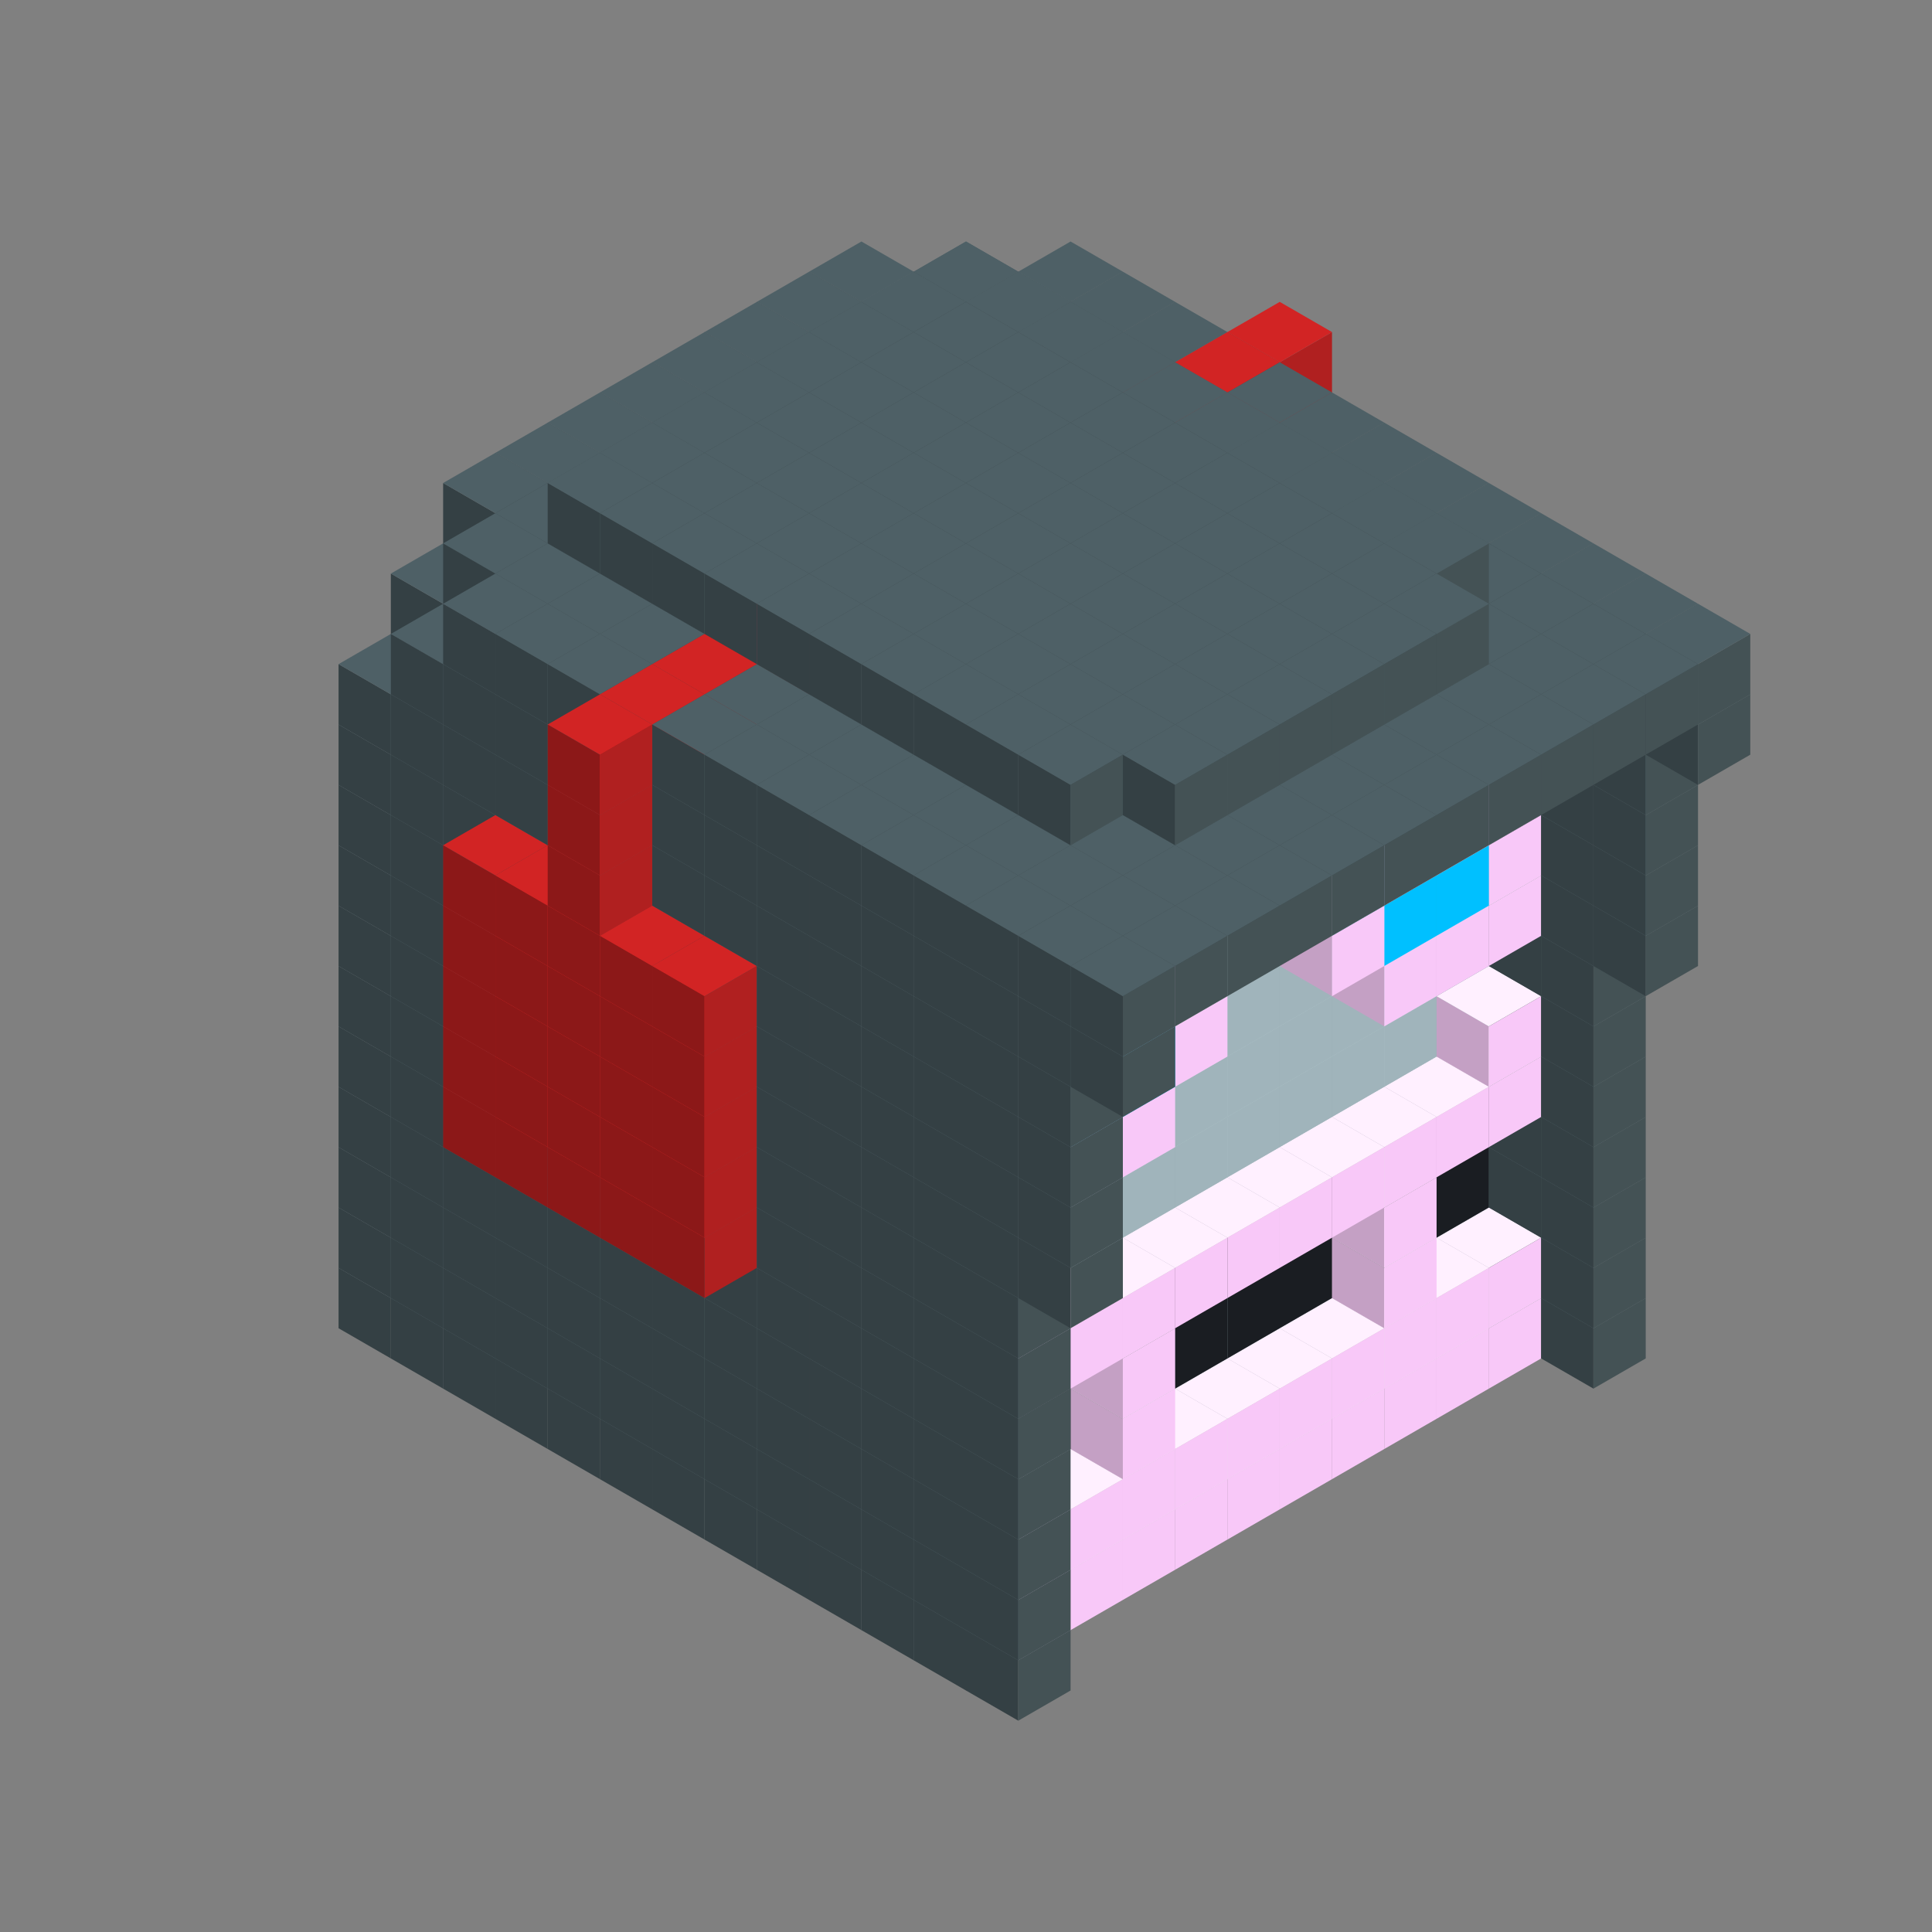 
<svg width='600' height='600' viewBox='4436371 5550000 3200000 3200000' xmlns='http://www.w3.org/2000/svg' xmlns:xlink='http://www.w3.org/1999/xlink'>
<rect x="4436371" y="5550000" width="3200000" height="3200000" fill="#808080" stroke="none"/>
<use xlink:href='#v-0x000000a8-5' transform='translate(1936371,3050000)'/>
<use xlink:href='#v-0x000000a8-5' transform='translate(983738,3600000)'/>
<use xlink:href='#v-0x000000a8-5' transform='translate(2022974,3100000)'/>
<use xlink:href='#v-0x000000a8-5' transform='translate(1070341,3650000)'/>
<use xlink:href='#v-0x000000a8-5' transform='translate(2109577,3150000)'/>
<use xlink:href='#v-0x000000a8-5' transform='translate(1156944,3700000)'/>
<use xlink:href='#v-0x000000a8-5' transform='translate(2196180,3200000)'/>
<use xlink:href='#v-0x000000a8-5' transform='translate(1243547,3750000)'/>
<use xlink:href='#v-0x000000a8-5' transform='translate(2282783,3250000)'/>
<use xlink:href='#v-0x000000a8-5' transform='translate(1330150,3800000)'/>
<use xlink:href='#v-0x000000a8-5' transform='translate(2369386,3300000)'/>
<use xlink:href='#v-0x000000a8-5' transform='translate(1416753,3850000)'/>
<use xlink:href='#v-0x000000a8-5' transform='translate(2455989,3350000)'/>
<use xlink:href='#v-0x000000a8-5' transform='translate(1503356,3900000)'/>
<use xlink:href='#v-0x000000a8-5' transform='translate(2542592,3400000)'/>
<use xlink:href='#v-0x000000a8-5' transform='translate(1589959,3950000)'/>
<use xlink:href='#v-0x000000a8-5' transform='translate(2629195,3450000)'/>
<use xlink:href='#v-0x000000a8-5' transform='translate(1676562,4000000)'/>
<use xlink:href='#v-0x000000a8-5' transform='translate(2715798,3500000)'/>
<use xlink:href='#v-0x000000a8-5' transform='translate(1763165,4050000)'/>
<use xlink:href='#v-0x000000a8-5' transform='translate(2802401,3550000)'/>
<use xlink:href='#v-0x000000a8-5' transform='translate(1849768,4100000)'/>
<use xlink:href='#v-0x000000a8-5' transform='translate(2889004,3600000)'/>
<use xlink:href='#v-0x000000a8-1' transform='translate(2802401,3650000)'/>
<use xlink:href='#v-0x000000a8-1' transform='translate(2715798,3700000)'/>
<use xlink:href='#v-0x000000a8-1' transform='translate(2629195,3750000)'/>
<use xlink:href='#v-0x000000a8-1' transform='translate(2542592,3800000)'/>
<use xlink:href='#v-0x000000a8-1' transform='translate(2455989,3850000)'/>
<use xlink:href='#v-0x000000a8-1' transform='translate(2369386,3900000)'/>
<use xlink:href='#v-0x000000a8-1' transform='translate(2282783,3950000)'/>
<use xlink:href='#v-0x000000a8-1' transform='translate(2196180,4000000)'/>
<use xlink:href='#v-0x000000a8-1' transform='translate(2109577,4050000)'/>
<use xlink:href='#v-0x000000a8-1' transform='translate(2022974,4100000)'/>
<use xlink:href='#v-0x000000a8-5' transform='translate(1936371,4150000)'/>
<use xlink:href='#v-0x000000a8-5' transform='translate(2975607,3650000)'/>
<use xlink:href='#v-0x000000a8-5' transform='translate(2022974,4200000)'/>
<use xlink:href='#v-0x000000a8-5' transform='translate(1936371,2950000)'/>
<use xlink:href='#v-0x000000a8-5' transform='translate(983738,3500000)'/>
<use xlink:href='#v-0x000000a8-5' transform='translate(2022974,3000000)'/>
<use xlink:href='#v-0x000000a8-5' transform='translate(1070341,3550000)'/>
<use xlink:href='#v-0x000000a8-5' transform='translate(2109577,3050000)'/>
<use xlink:href='#v-0x000000a8-5' transform='translate(1156944,3600000)'/>
<use xlink:href='#v-0x000000a8-5' transform='translate(2196180,3100000)'/>
<use xlink:href='#v-0x000000a8-5' transform='translate(1243547,3650000)'/>
<use xlink:href='#v-0x000000a8-5' transform='translate(2282783,3150000)'/>
<use xlink:href='#v-0x000000a8-5' transform='translate(1330150,3700000)'/>
<use xlink:href='#v-0x000000a8-5' transform='translate(2369386,3200000)'/>
<use xlink:href='#v-0x000000a8-5' transform='translate(1416753,3750000)'/>
<use xlink:href='#v-0x000000a8-5' transform='translate(2455989,3250000)'/>
<use xlink:href='#v-0x000000a8-5' transform='translate(1503356,3800000)'/>
<use xlink:href='#v-0x000000a8-5' transform='translate(2542592,3300000)'/>
<use xlink:href='#v-0x000000a8-5' transform='translate(1589959,3850000)'/>
<use xlink:href='#v-0x000000a8-5' transform='translate(2629195,3350000)'/>
<use xlink:href='#v-0x000000a8-5' transform='translate(1676562,3900000)'/>
<use xlink:href='#v-0x000000a8-5' transform='translate(2715798,3400000)'/>
<use xlink:href='#v-0x000000a8-5' transform='translate(1763165,3950000)'/>
<use xlink:href='#v-0x000000a8-5' transform='translate(2802401,3450000)'/>
<use xlink:href='#v-0x000000a8-2' transform='translate(2715798,3500000)'/>
<use xlink:href='#v-0x000000a8-2' transform='translate(2629195,3550000)'/>
<use xlink:href='#v-0x000000a8-2' transform='translate(2542592,3600000)'/>
<use xlink:href='#v-0x000000a8-2' transform='translate(2455989,3650000)'/>
<use xlink:href='#v-0x000000a8-2' transform='translate(2369386,3700000)'/>
<use xlink:href='#v-0x000000a8-2' transform='translate(2282783,3750000)'/>
<use xlink:href='#v-0x000000a8-2' transform='translate(2196180,3800000)'/>
<use xlink:href='#v-0x000000a8-2' transform='translate(2109577,3850000)'/>
<use xlink:href='#v-0x000000a8-2' transform='translate(2022974,3900000)'/>
<use xlink:href='#v-0x000000a8-2' transform='translate(1936371,3950000)'/>
<use xlink:href='#v-0x000000a8-5' transform='translate(1849768,4000000)'/>
<use xlink:href='#v-0x000000a8-5' transform='translate(2889004,3500000)'/>
<use xlink:href='#v-0x000000a8-1' transform='translate(2802401,3550000)'/>
<use xlink:href='#v-0x000000a8-1' transform='translate(2715798,3600000)'/>
<use xlink:href='#v-0x000000a8-1' transform='translate(2629195,3650000)'/>
<use xlink:href='#v-0x000000a8-1' transform='translate(2542592,3700000)'/>
<use xlink:href='#v-0x000000a8-1' transform='translate(2455989,3750000)'/>
<use xlink:href='#v-0x000000a8-1' transform='translate(2369386,3800000)'/>
<use xlink:href='#v-0x000000a8-1' transform='translate(2282783,3850000)'/>
<use xlink:href='#v-0x000000a8-1' transform='translate(2196180,3900000)'/>
<use xlink:href='#v-0x000000a8-1' transform='translate(2109577,3950000)'/>
<use xlink:href='#v-0x000000a8-1' transform='translate(2022974,4000000)'/>
<use xlink:href='#v-0x000000a8-5' transform='translate(1936371,4050000)'/>
<use xlink:href='#v-0x000000a8-5' transform='translate(2975607,3550000)'/>
<use xlink:href='#v-0x000000a8-5' transform='translate(2022974,4100000)'/>
<use xlink:href='#v-0x000000a8-5' transform='translate(1936371,2850000)'/>
<use xlink:href='#v-0x000000a8-5' transform='translate(983738,3400000)'/>
<use xlink:href='#v-0x000000a8-5' transform='translate(2022974,2900000)'/>
<use xlink:href='#v-0x000000a8-5' transform='translate(1070341,3450000)'/>
<use xlink:href='#v-0x000000a8-5' transform='translate(2109577,2950000)'/>
<use xlink:href='#v-0x000000a8-5' transform='translate(1156944,3500000)'/>
<use xlink:href='#v-0x000000a8-5' transform='translate(2196180,3000000)'/>
<use xlink:href='#v-0x000000a8-5' transform='translate(1243547,3550000)'/>
<use xlink:href='#v-0x000000a8-5' transform='translate(2282783,3050000)'/>
<use xlink:href='#v-0x000000a8-5' transform='translate(1330150,3600000)'/>
<use xlink:href='#v-0x000000a8-5' transform='translate(2369386,3100000)'/>
<use xlink:href='#v-0x000000a8-5' transform='translate(1416753,3650000)'/>
<use xlink:href='#v-0x000000a8-5' transform='translate(2455989,3150000)'/>
<use xlink:href='#v-0x000000a8-5' transform='translate(1503356,3700000)'/>
<use xlink:href='#v-0x000000a8-5' transform='translate(2542592,3200000)'/>
<use xlink:href='#v-0x000000a8-5' transform='translate(1589959,3750000)'/>
<use xlink:href='#v-0x000000a8-5' transform='translate(2629195,3250000)'/>
<use xlink:href='#v-0x000000a8-5' transform='translate(1676562,3800000)'/>
<use xlink:href='#v-0x000000a8-5' transform='translate(2715798,3300000)'/>
<use xlink:href='#v-0x000000a8-5' transform='translate(1763165,3850000)'/>
<use xlink:href='#v-0x000000a8-5' transform='translate(2802401,3350000)'/>
<use xlink:href='#v-0x000000a8-4' transform='translate(2715798,3400000)'/>
<use xlink:href='#v-0x000000a8-4' transform='translate(2629195,3450000)'/>
<use xlink:href='#v-0x000000a8-4' transform='translate(2542592,3500000)'/>
<use xlink:href='#v-0x000000a8-4' transform='translate(2455989,3550000)'/>
<use xlink:href='#v-0x000000a8-4' transform='translate(2369386,3600000)'/>
<use xlink:href='#v-0x000000a8-4' transform='translate(2282783,3650000)'/>
<use xlink:href='#v-0x000000a8-4' transform='translate(2196180,3700000)'/>
<use xlink:href='#v-0x000000a8-4' transform='translate(2109577,3750000)'/>
<use xlink:href='#v-0x000000a8-4' transform='translate(2022974,3800000)'/>
<use xlink:href='#v-0x000000a8-4' transform='translate(1936371,3850000)'/>
<use xlink:href='#v-0x000000a8-5' transform='translate(1849768,3900000)'/>
<use xlink:href='#v-0x000000a8-5' transform='translate(2889004,3400000)'/>
<use xlink:href='#v-0x000000a8-1' transform='translate(2629195,3550000)'/>
<use xlink:href='#v-0x000000a8-1' transform='translate(2196180,3800000)'/>
<use xlink:href='#v-0x000000a8-5' transform='translate(1936371,3950000)'/>
<use xlink:href='#v-0x000000a8-5' transform='translate(2975607,3450000)'/>
<use xlink:href='#v-0x000000a8-5' transform='translate(2022974,4000000)'/>
<use xlink:href='#v-0x000000a8-5' transform='translate(1936371,2750000)'/>
<use xlink:href='#v-0x000000a8-5' transform='translate(983738,3300000)'/>
<use xlink:href='#v-0x000000a8-5' transform='translate(2022974,2800000)'/>
<use xlink:href='#v-0x000000a8-5' transform='translate(1070341,3350000)'/>
<use xlink:href='#v-0x000000a8-5' transform='translate(2109577,2850000)'/>
<use xlink:href='#v-0x000000a8-5' transform='translate(1156944,3400000)'/>
<use xlink:href='#v-0x000000a8-5' transform='translate(2196180,2900000)'/>
<use xlink:href='#v-0x000000a8-5' transform='translate(1243547,3450000)'/>
<use xlink:href='#v-0x000000a8-5' transform='translate(2282783,2950000)'/>
<use xlink:href='#v-0x000000a8-5' transform='translate(1330150,3500000)'/>
<use xlink:href='#v-0x000000a8-5' transform='translate(2369386,3000000)'/>
<use xlink:href='#v-0x000000a8-5' transform='translate(1416753,3550000)'/>
<use xlink:href='#v-0x000000a8-5' transform='translate(2455989,3050000)'/>
<use xlink:href='#v-0x000000a8-5' transform='translate(1503356,3600000)'/>
<use xlink:href='#v-0x000000a8-5' transform='translate(2542592,3100000)'/>
<use xlink:href='#v-0x000000a8-5' transform='translate(1589959,3650000)'/>
<use xlink:href='#v-0x000000a8-5' transform='translate(2629195,3150000)'/>
<use xlink:href='#v-0x000000a8-5' transform='translate(1676562,3700000)'/>
<use xlink:href='#v-0x000000a8-5' transform='translate(2715798,3200000)'/>
<use xlink:href='#v-0x000000a8-5' transform='translate(1763165,3750000)'/>
<use xlink:href='#v-0x000000a8-5' transform='translate(2802401,3250000)'/>
<use xlink:href='#v-0x000000a8-4' transform='translate(2715798,3300000)'/>
<use xlink:href='#v-0x000000a8-4' transform='translate(2629195,3350000)'/>
<use xlink:href='#v-0x000000a8-4' transform='translate(2542592,3400000)'/>
<use xlink:href='#v-0x000000a8-4' transform='translate(2455989,3450000)'/>
<use xlink:href='#v-0x000000a8-4' transform='translate(2369386,3500000)'/>
<use xlink:href='#v-0x000000a8-4' transform='translate(2282783,3550000)'/>
<use xlink:href='#v-0x000000a8-4' transform='translate(2196180,3600000)'/>
<use xlink:href='#v-0x000000a8-4' transform='translate(2109577,3650000)'/>
<use xlink:href='#v-0x000000a8-4' transform='translate(2022974,3700000)'/>
<use xlink:href='#v-0x000000a8-4' transform='translate(1936371,3750000)'/>
<use xlink:href='#v-0x000000a8-5' transform='translate(1849768,3800000)'/>
<use xlink:href='#v-0x000000a8-5' transform='translate(2889004,3300000)'/>
<use xlink:href='#v-0x000000a8-1' transform='translate(2629195,3450000)'/>
<use xlink:href='#v-0x000000a8-1' transform='translate(2196180,3700000)'/>
<use xlink:href='#v-0x000000a8-5' transform='translate(1936371,3850000)'/>
<use xlink:href='#v-0x000000a8-5' transform='translate(2975607,3350000)'/>
<use xlink:href='#v-0x000000a8-5' transform='translate(2022974,3900000)'/>
<use xlink:href='#v-0x000000a8-5' transform='translate(1936371,2650000)'/>
<use xlink:href='#v-0x000000a8-5' transform='translate(983738,3200000)'/>
<use xlink:href='#v-0x000000a8-5' transform='translate(2022974,2700000)'/>
<use xlink:href='#v-0x000000a8-5' transform='translate(1070341,3250000)'/>
<use xlink:href='#v-0x000000a8-5' transform='translate(2109577,2750000)'/>
<use xlink:href='#v-0x000000a8-5' transform='translate(1156944,3300000)'/>
<use xlink:href='#v-0x000000a8-5' transform='translate(2196180,2800000)'/>
<use xlink:href='#v-0x000000a8-5' transform='translate(1243547,3350000)'/>
<use xlink:href='#v-0x000000a8-5' transform='translate(2282783,2850000)'/>
<use xlink:href='#v-0x000000a8-5' transform='translate(1330150,3400000)'/>
<use xlink:href='#v-0x000000a8-5' transform='translate(2369386,2900000)'/>
<use xlink:href='#v-0x000000a8-5' transform='translate(1416753,3450000)'/>
<use xlink:href='#v-0x000000a8-5' transform='translate(2455989,2950000)'/>
<use xlink:href='#v-0x000000a8-5' transform='translate(1503356,3500000)'/>
<use xlink:href='#v-0x000000a8-5' transform='translate(2542592,3000000)'/>
<use xlink:href='#v-0x000000a8-5' transform='translate(1589959,3550000)'/>
<use xlink:href='#v-0x000000a8-5' transform='translate(2629195,3050000)'/>
<use xlink:href='#v-0x000000a8-5' transform='translate(1676562,3600000)'/>
<use xlink:href='#v-0x000000a8-5' transform='translate(2715798,3100000)'/>
<use xlink:href='#v-0x000000a8-5' transform='translate(1763165,3650000)'/>
<use xlink:href='#v-0x000000a8-5' transform='translate(2802401,3150000)'/>
<use xlink:href='#v-0x000000a8-2' transform='translate(2715798,3200000)'/>
<use xlink:href='#v-0x000000a8-2' transform='translate(2629195,3250000)'/>
<use xlink:href='#v-0x000000a8-2' transform='translate(2542592,3300000)'/>
<use xlink:href='#v-0x000000a8-2' transform='translate(2455989,3350000)'/>
<use xlink:href='#v-0x000000a8-2' transform='translate(2369386,3400000)'/>
<use xlink:href='#v-0x000000a8-2' transform='translate(2282783,3450000)'/>
<use xlink:href='#v-0x000000a8-2' transform='translate(2196180,3500000)'/>
<use xlink:href='#v-0x000000a8-2' transform='translate(2109577,3550000)'/>
<use xlink:href='#v-0x000000a8-2' transform='translate(2022974,3600000)'/>
<use xlink:href='#v-0x000000a8-2' transform='translate(1936371,3650000)'/>
<use xlink:href='#v-0x000000a8-5' transform='translate(1849768,3700000)'/>
<use xlink:href='#v-0x000000a8-5' transform='translate(2889004,3200000)'/>
<use xlink:href='#v-0x000000a8-1' transform='translate(2802401,3250000)'/>
<use xlink:href='#v-0x000000a8-1' transform='translate(2715798,3300000)'/>
<use xlink:href='#v-0x000000a8-1' transform='translate(2629195,3350000)'/>
<use xlink:href='#v-0x000000a8-1' transform='translate(2542592,3400000)'/>
<use xlink:href='#v-0x000000a8-1' transform='translate(2455989,3450000)'/>
<use xlink:href='#v-0x000000a8-1' transform='translate(2369386,3500000)'/>
<use xlink:href='#v-0x000000a8-1' transform='translate(2282783,3550000)'/>
<use xlink:href='#v-0x000000a8-1' transform='translate(2196180,3600000)'/>
<use xlink:href='#v-0x000000a8-1' transform='translate(2109577,3650000)'/>
<use xlink:href='#v-0x000000a8-1' transform='translate(2022974,3700000)'/>
<use xlink:href='#v-0x000000a8-5' transform='translate(1936371,3750000)'/>
<use xlink:href='#v-0x000000a8-5' transform='translate(2975607,3250000)'/>
<use xlink:href='#v-0x000000a8-5' transform='translate(2022974,3800000)'/>
<use xlink:href='#v-0x000000a8-5' transform='translate(1936371,2550000)'/>
<use xlink:href='#v-0x000000a8-5' transform='translate(983738,3100000)'/>
<use xlink:href='#v-0x000000a8-5' transform='translate(2022974,2600000)'/>
<use xlink:href='#v-0x000000a8-5' transform='translate(1070341,3150000)'/>
<use xlink:href='#v-0x000000a8-5' transform='translate(2109577,2650000)'/>
<use xlink:href='#v-0x000000a8-5' transform='translate(1156944,3200000)'/>
<use xlink:href='#v-0x000000a8-6' transform='translate(2282783,2650000)'/>
<use xlink:href='#v-0x000000a8-5' transform='translate(2196180,2700000)'/>
<use xlink:href='#v-0x000000a8-5' transform='translate(1243547,3250000)'/>
<use xlink:href='#v-0x000000a8-6' transform='translate(1156944,3300000)'/>
<use xlink:href='#v-0x000000a8-6' transform='translate(2369386,2700000)'/>
<use xlink:href='#v-0x000000a8-5' transform='translate(2282783,2750000)'/>
<use xlink:href='#v-0x000000a8-5' transform='translate(1330150,3300000)'/>
<use xlink:href='#v-0x000000a8-6' transform='translate(1243547,3350000)'/>
<use xlink:href='#v-0x000000a8-6' transform='translate(2455989,2750000)'/>
<use xlink:href='#v-0x000000a8-5' transform='translate(2369386,2800000)'/>
<use xlink:href='#v-0x000000a8-5' transform='translate(1416753,3350000)'/>
<use xlink:href='#v-0x000000a8-6' transform='translate(1330150,3400000)'/>
<use xlink:href='#v-0x000000a8-6' transform='translate(2542592,2800000)'/>
<use xlink:href='#v-0x000000a8-5' transform='translate(2455989,2850000)'/>
<use xlink:href='#v-0x000000a8-5' transform='translate(1503356,3400000)'/>
<use xlink:href='#v-0x000000a8-6' transform='translate(1416753,3450000)'/>
<use xlink:href='#v-0x000000a8-6' transform='translate(2629195,2850000)'/>
<use xlink:href='#v-0x000000a8-5' transform='translate(2542592,2900000)'/>
<use xlink:href='#v-0x000000a8-5' transform='translate(1589959,3450000)'/>
<use xlink:href='#v-0x000000a8-6' transform='translate(1503356,3500000)'/>
<use xlink:href='#v-0x000000a8-5' transform='translate(2629195,2950000)'/>
<use xlink:href='#v-0x000000a8-5' transform='translate(1676562,3500000)'/>
<use xlink:href='#v-0x000000a8-5' transform='translate(2715798,3000000)'/>
<use xlink:href='#v-0x000000a8-5' transform='translate(1763165,3550000)'/>
<use xlink:href='#v-0x000000a8-5' transform='translate(2802401,3050000)'/>
<use xlink:href='#v-0x000000a8-2' transform='translate(2715798,3100000)'/>
<use xlink:href='#v-0x000000a8-2' transform='translate(2629195,3150000)'/>
<use xlink:href='#v-0x000000a8-2' transform='translate(2542592,3200000)'/>
<use xlink:href='#v-0x000000a8-2' transform='translate(2455989,3250000)'/>
<use xlink:href='#v-0x000000a8-2' transform='translate(2369386,3300000)'/>
<use xlink:href='#v-0x000000a8-2' transform='translate(2282783,3350000)'/>
<use xlink:href='#v-0x000000a8-2' transform='translate(2196180,3400000)'/>
<use xlink:href='#v-0x000000a8-2' transform='translate(2109577,3450000)'/>
<use xlink:href='#v-0x000000a8-2' transform='translate(2022974,3500000)'/>
<use xlink:href='#v-0x000000a8-2' transform='translate(1936371,3550000)'/>
<use xlink:href='#v-0x000000a8-5' transform='translate(1849768,3600000)'/>
<use xlink:href='#v-0x000000a8-5' transform='translate(2889004,3100000)'/>
<use xlink:href='#v-0x000000a8-1' transform='translate(2802401,3150000)'/>
<use xlink:href='#v-0x000000a8-1' transform='translate(2022974,3600000)'/>
<use xlink:href='#v-0x000000a8-5' transform='translate(1936371,3650000)'/>
<use xlink:href='#v-0x000000a8-5' transform='translate(2975607,3150000)'/>
<use xlink:href='#v-0x000000a8-5' transform='translate(2022974,3700000)'/>
<use xlink:href='#v-0x000000a8-5' transform='translate(1936371,2450000)'/>
<use xlink:href='#v-0x000000a8-5' transform='translate(983738,3000000)'/>
<use xlink:href='#v-0x000000a8-5' transform='translate(2022974,2500000)'/>
<use xlink:href='#v-0x000000a8-5' transform='translate(1070341,3050000)'/>
<use xlink:href='#v-0x000000a8-5' transform='translate(2109577,2550000)'/>
<use xlink:href='#v-0x000000a8-5' transform='translate(1156944,3100000)'/>
<use xlink:href='#v-0x000000a8-6' transform='translate(2282783,2550000)'/>
<use xlink:href='#v-0x000000a8-5' transform='translate(2196180,2600000)'/>
<use xlink:href='#v-0x000000a8-5' transform='translate(1243547,3150000)'/>
<use xlink:href='#v-0x000000a8-6' transform='translate(1156944,3200000)'/>
<use xlink:href='#v-0x000000a8-6' transform='translate(2369386,2600000)'/>
<use xlink:href='#v-0x000000a8-5' transform='translate(2282783,2650000)'/>
<use xlink:href='#v-0x000000a8-5' transform='translate(1330150,3200000)'/>
<use xlink:href='#v-0x000000a8-6' transform='translate(1243547,3250000)'/>
<use xlink:href='#v-0x000000a8-6' transform='translate(2455989,2650000)'/>
<use xlink:href='#v-0x000000a8-5' transform='translate(2369386,2700000)'/>
<use xlink:href='#v-0x000000a8-5' transform='translate(1416753,3250000)'/>
<use xlink:href='#v-0x000000a8-6' transform='translate(1330150,3300000)'/>
<use xlink:href='#v-0x000000a8-6' transform='translate(2542592,2700000)'/>
<use xlink:href='#v-0x000000a8-5' transform='translate(2455989,2750000)'/>
<use xlink:href='#v-0x000000a8-5' transform='translate(1503356,3300000)'/>
<use xlink:href='#v-0x000000a8-6' transform='translate(1416753,3350000)'/>
<use xlink:href='#v-0x000000a8-6' transform='translate(2629195,2750000)'/>
<use xlink:href='#v-0x000000a8-5' transform='translate(2542592,2800000)'/>
<use xlink:href='#v-0x000000a8-5' transform='translate(1589959,3350000)'/>
<use xlink:href='#v-0x000000a8-6' transform='translate(1503356,3400000)'/>
<use xlink:href='#v-0x000000a8-5' transform='translate(2629195,2850000)'/>
<use xlink:href='#v-0x000000a8-5' transform='translate(1676562,3400000)'/>
<use xlink:href='#v-0x000000a8-5' transform='translate(2715798,2900000)'/>
<use xlink:href='#v-0x000000a8-5' transform='translate(1763165,3450000)'/>
<use xlink:href='#v-0x000000a8-5' transform='translate(2802401,2950000)'/>
<use xlink:href='#v-0x000000a8-2' transform='translate(2715798,3000000)'/>
<use xlink:href='#v-0x000000a8-2' transform='translate(2629195,3050000)'/>
<use xlink:href='#v-0x000000a8-2' transform='translate(2542592,3100000)'/>
<use xlink:href='#v-0x000000a8-2' transform='translate(2455989,3150000)'/>
<use xlink:href='#v-0x000000a8-2' transform='translate(2369386,3200000)'/>
<use xlink:href='#v-0x000000a8-2' transform='translate(2282783,3250000)'/>
<use xlink:href='#v-0x000000a8-2' transform='translate(2196180,3300000)'/>
<use xlink:href='#v-0x000000a8-2' transform='translate(2109577,3350000)'/>
<use xlink:href='#v-0x000000a8-2' transform='translate(2022974,3400000)'/>
<use xlink:href='#v-0x000000a8-2' transform='translate(1936371,3450000)'/>
<use xlink:href='#v-0x000000a8-5' transform='translate(1849768,3500000)'/>
<use xlink:href='#v-0x000000a8-5' transform='translate(2889004,3000000)'/>
<use xlink:href='#v-0x000000a8-5' transform='translate(1936371,3550000)'/>
<use xlink:href='#v-0x000000a8-5' transform='translate(2975607,3050000)'/>
<use xlink:href='#v-0x000000a8-5' transform='translate(2022974,3600000)'/>
<use xlink:href='#v-0x000000a8-5' transform='translate(1936371,2350000)'/>
<use xlink:href='#v-0x000000a8-5' transform='translate(983738,2900000)'/>
<use xlink:href='#v-0x000000a8-5' transform='translate(2022974,2400000)'/>
<use xlink:href='#v-0x000000a8-5' transform='translate(1070341,2950000)'/>
<use xlink:href='#v-0x000000a8-5' transform='translate(2109577,2450000)'/>
<use xlink:href='#v-0x000000a8-5' transform='translate(1156944,3000000)'/>
<use xlink:href='#v-0x000000a8-6' transform='translate(2282783,2450000)'/>
<use xlink:href='#v-0x000000a8-5' transform='translate(2196180,2500000)'/>
<use xlink:href='#v-0x000000a8-5' transform='translate(1243547,3050000)'/>
<use xlink:href='#v-0x000000a8-6' transform='translate(1156944,3100000)'/>
<use xlink:href='#v-0x000000a8-6' transform='translate(2369386,2500000)'/>
<use xlink:href='#v-0x000000a8-5' transform='translate(2282783,2550000)'/>
<use xlink:href='#v-0x000000a8-5' transform='translate(1330150,3100000)'/>
<use xlink:href='#v-0x000000a8-6' transform='translate(1243547,3150000)'/>
<use xlink:href='#v-0x000000a8-6' transform='translate(2455989,2550000)'/>
<use xlink:href='#v-0x000000a8-5' transform='translate(2369386,2600000)'/>
<use xlink:href='#v-0x000000a8-5' transform='translate(1416753,3150000)'/>
<use xlink:href='#v-0x000000a8-6' transform='translate(1330150,3200000)'/>
<use xlink:href='#v-0x000000a8-6' transform='translate(2542592,2600000)'/>
<use xlink:href='#v-0x000000a8-5' transform='translate(2455989,2650000)'/>
<use xlink:href='#v-0x000000a8-5' transform='translate(1503356,3200000)'/>
<use xlink:href='#v-0x000000a8-6' transform='translate(1416753,3250000)'/>
<use xlink:href='#v-0x000000a8-6' transform='translate(2629195,2650000)'/>
<use xlink:href='#v-0x000000a8-5' transform='translate(2542592,2700000)'/>
<use xlink:href='#v-0x000000a8-5' transform='translate(1589959,3250000)'/>
<use xlink:href='#v-0x000000a8-6' transform='translate(1503356,3300000)'/>
<use xlink:href='#v-0x000000a8-5' transform='translate(2629195,2750000)'/>
<use xlink:href='#v-0x000000a8-5' transform='translate(1676562,3300000)'/>
<use xlink:href='#v-0x000000a8-5' transform='translate(2715798,2800000)'/>
<use xlink:href='#v-0x000000a8-5' transform='translate(1763165,3350000)'/>
<use xlink:href='#v-0x000000a8-5' transform='translate(2802401,2850000)'/>
<use xlink:href='#v-0x000000a8-2' transform='translate(2715798,2900000)'/>
<use xlink:href='#v-0x000000a8-2' transform='translate(2629195,2950000)'/>
<use xlink:href='#v-0x000000a8-2' transform='translate(2542592,3000000)'/>
<use xlink:href='#v-0x000000a8-2' transform='translate(2455989,3050000)'/>
<use xlink:href='#v-0x000000a8-2' transform='translate(2369386,3100000)'/>
<use xlink:href='#v-0x000000a8-2' transform='translate(2282783,3150000)'/>
<use xlink:href='#v-0x000000a8-2' transform='translate(2196180,3200000)'/>
<use xlink:href='#v-0x000000a8-2' transform='translate(2109577,3250000)'/>
<use xlink:href='#v-0x000000a8-2' transform='translate(2022974,3300000)'/>
<use xlink:href='#v-0x000000a8-2' transform='translate(1936371,3350000)'/>
<use xlink:href='#v-0x000000a8-5' transform='translate(1849768,3400000)'/>
<use xlink:href='#v-0x000000a8-5' transform='translate(2889004,2900000)'/>
<use xlink:href='#v-0x000000a8-1' transform='translate(2802401,2950000)'/>
<use xlink:href='#v-0x000000a8-1' transform='translate(2715798,3000000)'/>
<use xlink:href='#v-0x000000a8-1' transform='translate(2629195,3050000)'/>
<use xlink:href='#v-0x000000a8-1' transform='translate(2196180,3300000)'/>
<use xlink:href='#v-0x000000a8-1' transform='translate(2109577,3350000)'/>
<use xlink:href='#v-0x000000a8-1' transform='translate(2022974,3400000)'/>
<use xlink:href='#v-0x000000a8-5' transform='translate(1936371,3450000)'/>
<use xlink:href='#v-0x000000a8-5' transform='translate(2975607,2950000)'/>
<use xlink:href='#v-0x000000a8-5' transform='translate(2022974,3500000)'/>
<use xlink:href='#v-0x000000a8-5' transform='translate(3062210,3000000)'/>
<use xlink:href='#v-0x000000a8-5' transform='translate(2109577,3550000)'/>
<use xlink:href='#v-0x000000a8-5' transform='translate(1936371,2250000)'/>
<use xlink:href='#v-0x000000a8-5' transform='translate(983738,2800000)'/>
<use xlink:href='#v-0x000000a8-5' transform='translate(2022974,2300000)'/>
<use xlink:href='#v-0x000000a8-5' transform='translate(1070341,2850000)'/>
<use xlink:href='#v-0x000000a8-5' transform='translate(2109577,2350000)'/>
<use xlink:href='#v-0x000000a8-5' transform='translate(1156944,2900000)'/>
<use xlink:href='#v-0x000000a8-6' transform='translate(2282783,2350000)'/>
<use xlink:href='#v-0x000000a8-5' transform='translate(2196180,2400000)'/>
<use xlink:href='#v-0x000000a8-5' transform='translate(1243547,2950000)'/>
<use xlink:href='#v-0x000000a8-6' transform='translate(1156944,3000000)'/>
<use xlink:href='#v-0x000000a8-6' transform='translate(2369386,2400000)'/>
<use xlink:href='#v-0x000000a8-5' transform='translate(2282783,2450000)'/>
<use xlink:href='#v-0x000000a8-5' transform='translate(1330150,3000000)'/>
<use xlink:href='#v-0x000000a8-6' transform='translate(1243547,3050000)'/>
<use xlink:href='#v-0x000000a8-6' transform='translate(2455989,2450000)'/>
<use xlink:href='#v-0x000000a8-5' transform='translate(2369386,2500000)'/>
<use xlink:href='#v-0x000000a8-5' transform='translate(1416753,3050000)'/>
<use xlink:href='#v-0x000000a8-6' transform='translate(1330150,3100000)'/>
<use xlink:href='#v-0x000000a8-6' transform='translate(2542592,2500000)'/>
<use xlink:href='#v-0x000000a8-5' transform='translate(2455989,2550000)'/>
<use xlink:href='#v-0x000000a8-5' transform='translate(1503356,3100000)'/>
<use xlink:href='#v-0x000000a8-6' transform='translate(1416753,3150000)'/>
<use xlink:href='#v-0x000000a8-6' transform='translate(2629195,2550000)'/>
<use xlink:href='#v-0x000000a8-5' transform='translate(2542592,2600000)'/>
<use xlink:href='#v-0x000000a8-5' transform='translate(1589959,3150000)'/>
<use xlink:href='#v-0x000000a8-6' transform='translate(1503356,3200000)'/>
<use xlink:href='#v-0x000000a8-5' transform='translate(2629195,2650000)'/>
<use xlink:href='#v-0x000000a8-5' transform='translate(1676562,3200000)'/>
<use xlink:href='#v-0x000000a8-5' transform='translate(2715798,2700000)'/>
<use xlink:href='#v-0x000000a8-5' transform='translate(1763165,3250000)'/>
<use xlink:href='#v-0x000000a8-5' transform='translate(2802401,2750000)'/>
<use xlink:href='#v-0x000000a8-2' transform='translate(2715798,2800000)'/>
<use xlink:href='#v-0x000000a8-2' transform='translate(2629195,2850000)'/>
<use xlink:href='#v-0x000000a8-2' transform='translate(2542592,2900000)'/>
<use xlink:href='#v-0x000000a8-2' transform='translate(2455989,2950000)'/>
<use xlink:href='#v-0x000000a8-2' transform='translate(2369386,3000000)'/>
<use xlink:href='#v-0x000000a8-2' transform='translate(2282783,3050000)'/>
<use xlink:href='#v-0x000000a8-2' transform='translate(2196180,3100000)'/>
<use xlink:href='#v-0x000000a8-2' transform='translate(2109577,3150000)'/>
<use xlink:href='#v-0x000000a8-2' transform='translate(2022974,3200000)'/>
<use xlink:href='#v-0x000000a8-2' transform='translate(1936371,3250000)'/>
<use xlink:href='#v-0x000000a8-5' transform='translate(1849768,3300000)'/>
<use xlink:href='#v-0x000000a8-5' transform='translate(2889004,2800000)'/>
<use xlink:href='#v-0x000000a8-1' transform='translate(2802401,2850000)'/>
<use xlink:href='#v-0x000000a8-3' transform='translate(2715798,2900000)'/>
<use xlink:href='#v-0x000000a8-3' transform='translate(2629195,2950000)'/>
<use xlink:href='#v-0x000000a8-1' transform='translate(2542592,3000000)'/>
<use xlink:href='#v-0x000000a8-1' transform='translate(2282783,3150000)'/>
<use xlink:href='#v-0x000000a8-3' transform='translate(2196180,3200000)'/>
<use xlink:href='#v-0x000000a8-3' transform='translate(2109577,3250000)'/>
<use xlink:href='#v-0x000000a8-1' transform='translate(2022974,3300000)'/>
<use xlink:href='#v-0x000000a8-5' transform='translate(1936371,3350000)'/>
<use xlink:href='#v-0x000000a8-5' transform='translate(2975607,2850000)'/>
<use xlink:href='#v-0x000000a8-5' transform='translate(2022974,3400000)'/>
<use xlink:href='#v-0x000000a8-5' transform='translate(3062210,2900000)'/>
<use xlink:href='#v-0x000000a8-5' transform='translate(2109577,3450000)'/>
<use xlink:href='#v-0x000000a8-5' transform='translate(1936371,2150000)'/>
<use xlink:href='#v-0x000000a8-5' transform='translate(983738,2700000)'/>
<use xlink:href='#v-0x000000a8-5' transform='translate(2022974,2200000)'/>
<use xlink:href='#v-0x000000a8-5' transform='translate(1070341,2750000)'/>
<use xlink:href='#v-0x000000a8-5' transform='translate(2109577,2250000)'/>
<use xlink:href='#v-0x000000a8-5' transform='translate(1156944,2800000)'/>
<use xlink:href='#v-0x000000a8-6' transform='translate(2282783,2250000)'/>
<use xlink:href='#v-0x000000a8-5' transform='translate(2196180,2300000)'/>
<use xlink:href='#v-0x000000a8-5' transform='translate(1243547,2850000)'/>
<use xlink:href='#v-0x000000a8-6' transform='translate(1156944,2900000)'/>
<use xlink:href='#v-0x000000a8-6' transform='translate(2369386,2300000)'/>
<use xlink:href='#v-0x000000a8-5' transform='translate(2282783,2350000)'/>
<use xlink:href='#v-0x000000a8-5' transform='translate(1330150,2900000)'/>
<use xlink:href='#v-0x000000a8-6' transform='translate(1243547,2950000)'/>
<use xlink:href='#v-0x000000a8-6' transform='translate(2455989,2350000)'/>
<use xlink:href='#v-0x000000a8-5' transform='translate(2369386,2400000)'/>
<use xlink:href='#v-0x000000a8-5' transform='translate(1416753,2950000)'/>
<use xlink:href='#v-0x000000a8-6' transform='translate(1330150,3000000)'/>
<use xlink:href='#v-0x000000a8-6' transform='translate(2542592,2400000)'/>
<use xlink:href='#v-0x000000a8-5' transform='translate(2455989,2450000)'/>
<use xlink:href='#v-0x000000a8-5' transform='translate(1503356,3000000)'/>
<use xlink:href='#v-0x000000a8-6' transform='translate(1416753,3050000)'/>
<use xlink:href='#v-0x000000a8-6' transform='translate(2629195,2450000)'/>
<use xlink:href='#v-0x000000a8-5' transform='translate(2542592,2500000)'/>
<use xlink:href='#v-0x000000a8-5' transform='translate(1589959,3050000)'/>
<use xlink:href='#v-0x000000a8-6' transform='translate(1503356,3100000)'/>
<use xlink:href='#v-0x000000a8-5' transform='translate(2629195,2550000)'/>
<use xlink:href='#v-0x000000a8-5' transform='translate(1676562,3100000)'/>
<use xlink:href='#v-0x000000a8-5' transform='translate(2715798,2600000)'/>
<use xlink:href='#v-0x000000a8-5' transform='translate(1763165,3150000)'/>
<use xlink:href='#v-0x000000a8-5' transform='translate(2802401,2650000)'/>
<use xlink:href='#v-0x000000a8-2' transform='translate(2715798,2700000)'/>
<use xlink:href='#v-0x000000a8-2' transform='translate(2629195,2750000)'/>
<use xlink:href='#v-0x000000a8-2' transform='translate(2542592,2800000)'/>
<use xlink:href='#v-0x000000a8-2' transform='translate(2455989,2850000)'/>
<use xlink:href='#v-0x000000a8-2' transform='translate(2369386,2900000)'/>
<use xlink:href='#v-0x000000a8-2' transform='translate(2282783,2950000)'/>
<use xlink:href='#v-0x000000a8-2' transform='translate(2196180,3000000)'/>
<use xlink:href='#v-0x000000a8-2' transform='translate(2109577,3050000)'/>
<use xlink:href='#v-0x000000a8-2' transform='translate(2022974,3100000)'/>
<use xlink:href='#v-0x000000a8-2' transform='translate(1936371,3150000)'/>
<use xlink:href='#v-0x000000a8-5' transform='translate(1849768,3200000)'/>
<use xlink:href='#v-0x000000a8-5' transform='translate(2889004,2700000)'/>
<use xlink:href='#v-0x000000a8-1' transform='translate(2802401,2750000)'/>
<use xlink:href='#v-0x000000a8-1' transform='translate(2715798,2800000)'/>
<use xlink:href='#v-0x000000a8-1' transform='translate(2629195,2850000)'/>
<use xlink:href='#v-0x000000a8-1' transform='translate(2196180,3100000)'/>
<use xlink:href='#v-0x000000a8-1' transform='translate(2109577,3150000)'/>
<use xlink:href='#v-0x000000a8-1' transform='translate(2022974,3200000)'/>
<use xlink:href='#v-0x000000a8-5' transform='translate(1936371,3250000)'/>
<use xlink:href='#v-0x000000a8-5' transform='translate(2975607,2750000)'/>
<use xlink:href='#v-0x000000a8-5' transform='translate(2022974,3300000)'/>
<use xlink:href='#v-0x000000a8-5' transform='translate(3062210,2800000)'/>
<use xlink:href='#v-0x000000a8-5' transform='translate(2109577,3350000)'/>
<use xlink:href='#v-0x000000a8-5' transform='translate(1936371,2050000)'/>
<use xlink:href='#v-0x000000a8-5' transform='translate(983738,2600000)'/>
<use xlink:href='#v-0x000000a8-5' transform='translate(2022974,2100000)'/>
<use xlink:href='#v-0x000000a8-5' transform='translate(1070341,2650000)'/>
<use xlink:href='#v-0x000000a8-5' transform='translate(2109577,2150000)'/>
<use xlink:href='#v-0x000000a8-5' transform='translate(1156944,2700000)'/>
<use xlink:href='#v-0x000000a8-5' transform='translate(2196180,2200000)'/>
<use xlink:href='#v-0x000000a8-5' transform='translate(1243547,2750000)'/>
<use xlink:href='#v-0x000000a8-5' transform='translate(2282783,2250000)'/>
<use xlink:href='#v-0x000000a8-5' transform='translate(1330150,2800000)'/>
<use xlink:href='#v-0x000000a8-6' transform='translate(2455989,2250000)'/>
<use xlink:href='#v-0x000000a8-5' transform='translate(2369386,2300000)'/>
<use xlink:href='#v-0x000000a8-5' transform='translate(1416753,2850000)'/>
<use xlink:href='#v-0x000000a8-6' transform='translate(1330150,2900000)'/>
<use xlink:href='#v-0x000000a8-5' transform='translate(2455989,2350000)'/>
<use xlink:href='#v-0x000000a8-5' transform='translate(1503356,2900000)'/>
<use xlink:href='#v-0x000000a8-5' transform='translate(2542592,2400000)'/>
<use xlink:href='#v-0x000000a8-5' transform='translate(1589959,2950000)'/>
<use xlink:href='#v-0x000000a8-5' transform='translate(2629195,2450000)'/>
<use xlink:href='#v-0x000000a8-5' transform='translate(1676562,3000000)'/>
<use xlink:href='#v-0x000000a8-5' transform='translate(2715798,2500000)'/>
<use xlink:href='#v-0x000000a8-5' transform='translate(1763165,3050000)'/>
<use xlink:href='#v-0x000000a8-5' transform='translate(2802401,2550000)'/>
<use xlink:href='#v-0x000000a8-2' transform='translate(2715798,2600000)'/>
<use xlink:href='#v-0x000000a8-2' transform='translate(2629195,2650000)'/>
<use xlink:href='#v-0x000000a8-2' transform='translate(2542592,2700000)'/>
<use xlink:href='#v-0x000000a8-2' transform='translate(2455989,2750000)'/>
<use xlink:href='#v-0x000000a8-2' transform='translate(2369386,2800000)'/>
<use xlink:href='#v-0x000000a8-2' transform='translate(2282783,2850000)'/>
<use xlink:href='#v-0x000000a8-2' transform='translate(2196180,2900000)'/>
<use xlink:href='#v-0x000000a8-2' transform='translate(2109577,2950000)'/>
<use xlink:href='#v-0x000000a8-2' transform='translate(2022974,3000000)'/>
<use xlink:href='#v-0x000000a8-2' transform='translate(1936371,3050000)'/>
<use xlink:href='#v-0x000000a8-5' transform='translate(1849768,3100000)'/>
<use xlink:href='#v-0x000000a8-5' transform='translate(2889004,2600000)'/>
<use xlink:href='#v-0x000000a8-5' transform='translate(1936371,3150000)'/>
<use xlink:href='#v-0x000000a8-5' transform='translate(2975607,2650000)'/>
<use xlink:href='#v-0x000000a8-5' transform='translate(2022974,3200000)'/>
<use xlink:href='#v-0x000000a8-5' transform='translate(3062210,2700000)'/>
<use xlink:href='#v-0x000000a8-5' transform='translate(2109577,3250000)'/>
<use xlink:href='#v-0x000000a8-5' transform='translate(1849768,2000000)'/>
<use xlink:href='#v-0x000000a8-5' transform='translate(1763165,2050000)'/>
<use xlink:href='#v-0x000000a8-5' transform='translate(1676562,2100000)'/>
<use xlink:href='#v-0x000000a8-5' transform='translate(1589959,2150000)'/>
<use xlink:href='#v-0x000000a8-5' transform='translate(1503356,2200000)'/>
<use xlink:href='#v-0x000000a8-5' transform='translate(1416753,2250000)'/>
<use xlink:href='#v-0x000000a8-5' transform='translate(1330150,2300000)'/>
<use xlink:href='#v-0x000000a8-5' transform='translate(1243547,2350000)'/>
<use xlink:href='#v-0x000000a8-5' transform='translate(1156944,2400000)'/>
<use xlink:href='#v-0x000000a8-5' transform='translate(1070341,2450000)'/>
<use xlink:href='#v-0x000000a8-5' transform='translate(2022974,2000000)'/>
<use xlink:href='#v-0x000000a8-1' transform='translate(1936371,2050000)'/>
<use xlink:href='#v-0x000000a8-1' transform='translate(1849768,2100000)'/>
<use xlink:href='#v-0x000000a8-1' transform='translate(1763165,2150000)'/>
<use xlink:href='#v-0x000000a8-1' transform='translate(1676562,2200000)'/>
<use xlink:href='#v-0x000000a8-1' transform='translate(1589959,2250000)'/>
<use xlink:href='#v-0x000000a8-1' transform='translate(1503356,2300000)'/>
<use xlink:href='#v-0x000000a8-1' transform='translate(1416753,2350000)'/>
<use xlink:href='#v-0x000000a8-1' transform='translate(1330150,2400000)'/>
<use xlink:href='#v-0x000000a8-1' transform='translate(1243547,2450000)'/>
<use xlink:href='#v-0x000000a8-1' transform='translate(1156944,2500000)'/>
<use xlink:href='#v-0x000000a8-5' transform='translate(1070341,2550000)'/>
<use xlink:href='#v-0x000000a8-5' transform='translate(2109577,2050000)'/>
<use xlink:href='#v-0x000000a8-1' transform='translate(2022974,2100000)'/>
<use xlink:href='#v-0x000000a8-1' transform='translate(1936371,2150000)'/>
<use xlink:href='#v-0x000000a8-1' transform='translate(1849768,2200000)'/>
<use xlink:href='#v-0x000000a8-1' transform='translate(1763165,2250000)'/>
<use xlink:href='#v-0x000000a8-1' transform='translate(1676562,2300000)'/>
<use xlink:href='#v-0x000000a8-1' transform='translate(1589959,2350000)'/>
<use xlink:href='#v-0x000000a8-1' transform='translate(1503356,2400000)'/>
<use xlink:href='#v-0x000000a8-1' transform='translate(1416753,2450000)'/>
<use xlink:href='#v-0x000000a8-1' transform='translate(1330150,2500000)'/>
<use xlink:href='#v-0x000000a8-1' transform='translate(1243547,2550000)'/>
<use xlink:href='#v-0x000000a8-5' transform='translate(1156944,2600000)'/>
<use xlink:href='#v-0x000000a8-5' transform='translate(2196180,2100000)'/>
<use xlink:href='#v-0x000000a8-1' transform='translate(2109577,2150000)'/>
<use xlink:href='#v-0x000000a8-1' transform='translate(2022974,2200000)'/>
<use xlink:href='#v-0x000000a8-1' transform='translate(1936371,2250000)'/>
<use xlink:href='#v-0x000000a8-1' transform='translate(1849768,2300000)'/>
<use xlink:href='#v-0x000000a8-1' transform='translate(1763165,2350000)'/>
<use xlink:href='#v-0x000000a8-1' transform='translate(1676562,2400000)'/>
<use xlink:href='#v-0x000000a8-1' transform='translate(1589959,2450000)'/>
<use xlink:href='#v-0x000000a8-1' transform='translate(1503356,2500000)'/>
<use xlink:href='#v-0x000000a8-1' transform='translate(1416753,2550000)'/>
<use xlink:href='#v-0x000000a8-1' transform='translate(1330150,2600000)'/>
<use xlink:href='#v-0x000000a8-5' transform='translate(1243547,2650000)'/>
<use xlink:href='#v-0x000000a8-5' transform='translate(2282783,2150000)'/>
<use xlink:href='#v-0x000000a8-1' transform='translate(2196180,2200000)'/>
<use xlink:href='#v-0x000000a8-1' transform='translate(2109577,2250000)'/>
<use xlink:href='#v-0x000000a8-1' transform='translate(2022974,2300000)'/>
<use xlink:href='#v-0x000000a8-1' transform='translate(1936371,2350000)'/>
<use xlink:href='#v-0x000000a8-1' transform='translate(1849768,2400000)'/>
<use xlink:href='#v-0x000000a8-1' transform='translate(1763165,2450000)'/>
<use xlink:href='#v-0x000000a8-1' transform='translate(1676562,2500000)'/>
<use xlink:href='#v-0x000000a8-1' transform='translate(1589959,2550000)'/>
<use xlink:href='#v-0x000000a8-1' transform='translate(1503356,2600000)'/>
<use xlink:href='#v-0x000000a8-1' transform='translate(1416753,2650000)'/>
<use xlink:href='#v-0x000000a8-5' transform='translate(1330150,2700000)'/>
<use xlink:href='#v-0x000000a8-6' transform='translate(2455989,2150000)'/>
<use xlink:href='#v-0x000000a8-5' transform='translate(2369386,2200000)'/>
<use xlink:href='#v-0x000000a8-1' transform='translate(2282783,2250000)'/>
<use xlink:href='#v-0x000000a8-1' transform='translate(2196180,2300000)'/>
<use xlink:href='#v-0x000000a8-1' transform='translate(2109577,2350000)'/>
<use xlink:href='#v-0x000000a8-1' transform='translate(2022974,2400000)'/>
<use xlink:href='#v-0x000000a8-1' transform='translate(1936371,2450000)'/>
<use xlink:href='#v-0x000000a8-1' transform='translate(1849768,2500000)'/>
<use xlink:href='#v-0x000000a8-1' transform='translate(1763165,2550000)'/>
<use xlink:href='#v-0x000000a8-1' transform='translate(1676562,2600000)'/>
<use xlink:href='#v-0x000000a8-1' transform='translate(1589959,2650000)'/>
<use xlink:href='#v-0x000000a8-1' transform='translate(1503356,2700000)'/>
<use xlink:href='#v-0x000000a8-5' transform='translate(1416753,2750000)'/>
<use xlink:href='#v-0x000000a8-6' transform='translate(1330150,2800000)'/>
<use xlink:href='#v-0x000000a8-5' transform='translate(2455989,2250000)'/>
<use xlink:href='#v-0x000000a8-1' transform='translate(2369386,2300000)'/>
<use xlink:href='#v-0x000000a8-1' transform='translate(2282783,2350000)'/>
<use xlink:href='#v-0x000000a8-1' transform='translate(2196180,2400000)'/>
<use xlink:href='#v-0x000000a8-1' transform='translate(2109577,2450000)'/>
<use xlink:href='#v-0x000000a8-1' transform='translate(2022974,2500000)'/>
<use xlink:href='#v-0x000000a8-1' transform='translate(1936371,2550000)'/>
<use xlink:href='#v-0x000000a8-1' transform='translate(1849768,2600000)'/>
<use xlink:href='#v-0x000000a8-1' transform='translate(1763165,2650000)'/>
<use xlink:href='#v-0x000000a8-1' transform='translate(1676562,2700000)'/>
<use xlink:href='#v-0x000000a8-1' transform='translate(1589959,2750000)'/>
<use xlink:href='#v-0x000000a8-5' transform='translate(1503356,2800000)'/>
<use xlink:href='#v-0x000000a8-5' transform='translate(2542592,2300000)'/>
<use xlink:href='#v-0x000000a8-1' transform='translate(2455989,2350000)'/>
<use xlink:href='#v-0x000000a8-1' transform='translate(2369386,2400000)'/>
<use xlink:href='#v-0x000000a8-1' transform='translate(2282783,2450000)'/>
<use xlink:href='#v-0x000000a8-1' transform='translate(2196180,2500000)'/>
<use xlink:href='#v-0x000000a8-1' transform='translate(2109577,2550000)'/>
<use xlink:href='#v-0x000000a8-1' transform='translate(2022974,2600000)'/>
<use xlink:href='#v-0x000000a8-1' transform='translate(1936371,2650000)'/>
<use xlink:href='#v-0x000000a8-1' transform='translate(1849768,2700000)'/>
<use xlink:href='#v-0x000000a8-1' transform='translate(1763165,2750000)'/>
<use xlink:href='#v-0x000000a8-1' transform='translate(1676562,2800000)'/>
<use xlink:href='#v-0x000000a8-5' transform='translate(1589959,2850000)'/>
<use xlink:href='#v-0x000000a8-5' transform='translate(2629195,2350000)'/>
<use xlink:href='#v-0x000000a8-1' transform='translate(2542592,2400000)'/>
<use xlink:href='#v-0x000000a8-1' transform='translate(2455989,2450000)'/>
<use xlink:href='#v-0x000000a8-1' transform='translate(2369386,2500000)'/>
<use xlink:href='#v-0x000000a8-1' transform='translate(2282783,2550000)'/>
<use xlink:href='#v-0x000000a8-1' transform='translate(2196180,2600000)'/>
<use xlink:href='#v-0x000000a8-1' transform='translate(2109577,2650000)'/>
<use xlink:href='#v-0x000000a8-1' transform='translate(2022974,2700000)'/>
<use xlink:href='#v-0x000000a8-1' transform='translate(1936371,2750000)'/>
<use xlink:href='#v-0x000000a8-1' transform='translate(1849768,2800000)'/>
<use xlink:href='#v-0x000000a8-1' transform='translate(1763165,2850000)'/>
<use xlink:href='#v-0x000000a8-5' transform='translate(1676562,2900000)'/>
<use xlink:href='#v-0x000000a8-5' transform='translate(2715798,2400000)'/>
<use xlink:href='#v-0x000000a8-1' transform='translate(2629195,2450000)'/>
<use xlink:href='#v-0x000000a8-1' transform='translate(2542592,2500000)'/>
<use xlink:href='#v-0x000000a8-1' transform='translate(2455989,2550000)'/>
<use xlink:href='#v-0x000000a8-1' transform='translate(2369386,2600000)'/>
<use xlink:href='#v-0x000000a8-1' transform='translate(2282783,2650000)'/>
<use xlink:href='#v-0x000000a8-1' transform='translate(2196180,2700000)'/>
<use xlink:href='#v-0x000000a8-1' transform='translate(2109577,2750000)'/>
<use xlink:href='#v-0x000000a8-1' transform='translate(2022974,2800000)'/>
<use xlink:href='#v-0x000000a8-1' transform='translate(1936371,2850000)'/>
<use xlink:href='#v-0x000000a8-1' transform='translate(1849768,2900000)'/>
<use xlink:href='#v-0x000000a8-5' transform='translate(1763165,2950000)'/>
<use xlink:href='#v-0x000000a8-5' transform='translate(2802401,2450000)'/>
<use xlink:href='#v-0x000000a8-1' transform='translate(2715798,2500000)'/>
<use xlink:href='#v-0x000000a8-1' transform='translate(2629195,2550000)'/>
<use xlink:href='#v-0x000000a8-1' transform='translate(2542592,2600000)'/>
<use xlink:href='#v-0x000000a8-1' transform='translate(2455989,2650000)'/>
<use xlink:href='#v-0x000000a8-1' transform='translate(2369386,2700000)'/>
<use xlink:href='#v-0x000000a8-1' transform='translate(2282783,2750000)'/>
<use xlink:href='#v-0x000000a8-1' transform='translate(2196180,2800000)'/>
<use xlink:href='#v-0x000000a8-1' transform='translate(2109577,2850000)'/>
<use xlink:href='#v-0x000000a8-1' transform='translate(2022974,2900000)'/>
<use xlink:href='#v-0x000000a8-1' transform='translate(1936371,2950000)'/>
<use xlink:href='#v-0x000000a8-5' transform='translate(1849768,3000000)'/>
<use xlink:href='#v-0x000000a8-5' transform='translate(2889004,2500000)'/>
<use xlink:href='#v-0x000000a8-1' transform='translate(2802401,2550000)'/>
<use xlink:href='#v-0x000000a8-1' transform='translate(2715798,2600000)'/>
<use xlink:href='#v-0x000000a8-1' transform='translate(2629195,2650000)'/>
<use xlink:href='#v-0x000000a8-1' transform='translate(2542592,2700000)'/>
<use xlink:href='#v-0x000000a8-1' transform='translate(2455989,2750000)'/>
<use xlink:href='#v-0x000000a8-1' transform='translate(2369386,2800000)'/>
<use xlink:href='#v-0x000000a8-1' transform='translate(2282783,2850000)'/>
<use xlink:href='#v-0x000000a8-1' transform='translate(2196180,2900000)'/>
<use xlink:href='#v-0x000000a8-1' transform='translate(2109577,2950000)'/>
<use xlink:href='#v-0x000000a8-1' transform='translate(2022974,3000000)'/>
<use xlink:href='#v-0x000000a8-5' transform='translate(1936371,3050000)'/>
<use xlink:href='#v-0x000000a8-5' transform='translate(2975607,2550000)'/>
<use xlink:href='#v-0x000000a8-5' transform='translate(2022974,3100000)'/>
<use xlink:href='#v-0x000000a8-5' transform='translate(3062210,2600000)'/>
<use xlink:href='#v-0x000000a8-5' transform='translate(2109577,3150000)'/>
<use xlink:href='#v-0x000000a8-5' transform='translate(3148813,2650000)'/>
<use xlink:href='#v-0x000000a8-5' transform='translate(2196180,3200000)'/>
<use xlink:href='#v-0x000000a8-5' transform='translate(1763165,1950000)'/>
<use xlink:href='#v-0x000000a8-5' transform='translate(1676562,2000000)'/>
<use xlink:href='#v-0x000000a8-5' transform='translate(1589959,2050000)'/>
<use xlink:href='#v-0x000000a8-5' transform='translate(1503356,2100000)'/>
<use xlink:href='#v-0x000000a8-5' transform='translate(1416753,2150000)'/>
<use xlink:href='#v-0x000000a8-5' transform='translate(1330150,2200000)'/>
<use xlink:href='#v-0x000000a8-5' transform='translate(1243547,2250000)'/>
<use xlink:href='#v-0x000000a8-5' transform='translate(1156944,2300000)'/>
<use xlink:href='#v-0x000000a8-5' transform='translate(1936371,1950000)'/>
<use xlink:href='#v-0x000000a8-5' transform='translate(1849768,2000000)'/>
<use xlink:href='#v-0x000000a8-5' transform='translate(1763165,2050000)'/>
<use xlink:href='#v-0x000000a8-5' transform='translate(1676562,2100000)'/>
<use xlink:href='#v-0x000000a8-5' transform='translate(1589959,2150000)'/>
<use xlink:href='#v-0x000000a8-5' transform='translate(1503356,2200000)'/>
<use xlink:href='#v-0x000000a8-5' transform='translate(1416753,2250000)'/>
<use xlink:href='#v-0x000000a8-5' transform='translate(1330150,2300000)'/>
<use xlink:href='#v-0x000000a8-5' transform='translate(1243547,2350000)'/>
<use xlink:href='#v-0x000000a8-5' transform='translate(1156944,2400000)'/>
<use xlink:href='#v-0x000000a8-5' transform='translate(2109577,1950000)'/>
<use xlink:href='#v-0x000000a8-5' transform='translate(2022974,2000000)'/>
<use xlink:href='#v-0x000000a8-5' transform='translate(1936371,2050000)'/>
<use xlink:href='#v-0x000000a8-5' transform='translate(1849768,2100000)'/>
<use xlink:href='#v-0x000000a8-5' transform='translate(1763165,2150000)'/>
<use xlink:href='#v-0x000000a8-5' transform='translate(1676562,2200000)'/>
<use xlink:href='#v-0x000000a8-5' transform='translate(1589959,2250000)'/>
<use xlink:href='#v-0x000000a8-5' transform='translate(1503356,2300000)'/>
<use xlink:href='#v-0x000000a8-5' transform='translate(1416753,2350000)'/>
<use xlink:href='#v-0x000000a8-5' transform='translate(1330150,2400000)'/>
<use xlink:href='#v-0x000000a8-5' transform='translate(1243547,2450000)'/>
<use xlink:href='#v-0x000000a8-5' transform='translate(1156944,2500000)'/>
<use xlink:href='#v-0x000000a8-5' transform='translate(2196180,2000000)'/>
<use xlink:href='#v-0x000000a8-5' transform='translate(2109577,2050000)'/>
<use xlink:href='#v-0x000000a8-5' transform='translate(2022974,2100000)'/>
<use xlink:href='#v-0x000000a8-5' transform='translate(1936371,2150000)'/>
<use xlink:href='#v-0x000000a8-5' transform='translate(1849768,2200000)'/>
<use xlink:href='#v-0x000000a8-5' transform='translate(1763165,2250000)'/>
<use xlink:href='#v-0x000000a8-5' transform='translate(1676562,2300000)'/>
<use xlink:href='#v-0x000000a8-5' transform='translate(1589959,2350000)'/>
<use xlink:href='#v-0x000000a8-5' transform='translate(1503356,2400000)'/>
<use xlink:href='#v-0x000000a8-5' transform='translate(1416753,2450000)'/>
<use xlink:href='#v-0x000000a8-5' transform='translate(1330150,2500000)'/>
<use xlink:href='#v-0x000000a8-5' transform='translate(1243547,2550000)'/>
<use xlink:href='#v-0x000000a8-5' transform='translate(2282783,2050000)'/>
<use xlink:href='#v-0x000000a8-5' transform='translate(2196180,2100000)'/>
<use xlink:href='#v-0x000000a8-5' transform='translate(2109577,2150000)'/>
<use xlink:href='#v-0x000000a8-5' transform='translate(2022974,2200000)'/>
<use xlink:href='#v-0x000000a8-5' transform='translate(1936371,2250000)'/>
<use xlink:href='#v-0x000000a8-5' transform='translate(1849768,2300000)'/>
<use xlink:href='#v-0x000000a8-5' transform='translate(1763165,2350000)'/>
<use xlink:href='#v-0x000000a8-5' transform='translate(1676562,2400000)'/>
<use xlink:href='#v-0x000000a8-5' transform='translate(1589959,2450000)'/>
<use xlink:href='#v-0x000000a8-5' transform='translate(1503356,2500000)'/>
<use xlink:href='#v-0x000000a8-5' transform='translate(1416753,2550000)'/>
<use xlink:href='#v-0x000000a8-5' transform='translate(1330150,2600000)'/>
<use xlink:href='#v-0x000000a8-6' transform='translate(2455989,2050000)'/>
<use xlink:href='#v-0x000000a8-6' transform='translate(2369386,2100000)'/>
<use xlink:href='#v-0x000000a8-6' transform='translate(2282783,2150000)'/>
<use xlink:href='#v-0x000000a8-6' transform='translate(2196180,2200000)'/>
<use xlink:href='#v-0x000000a8-6' transform='translate(2109577,2250000)'/>
<use xlink:href='#v-0x000000a8-6' transform='translate(2022974,2300000)'/>
<use xlink:href='#v-0x000000a8-6' transform='translate(1936371,2350000)'/>
<use xlink:href='#v-0x000000a8-6' transform='translate(1849768,2400000)'/>
<use xlink:href='#v-0x000000a8-6' transform='translate(1763165,2450000)'/>
<use xlink:href='#v-0x000000a8-6' transform='translate(1676562,2500000)'/>
<use xlink:href='#v-0x000000a8-6' transform='translate(1589959,2550000)'/>
<use xlink:href='#v-0x000000a8-6' transform='translate(1503356,2600000)'/>
<use xlink:href='#v-0x000000a8-6' transform='translate(1416753,2650000)'/>
<use xlink:href='#v-0x000000a8-6' transform='translate(1330150,2700000)'/>
<use xlink:href='#v-0x000000a8-5' transform='translate(2455989,2150000)'/>
<use xlink:href='#v-0x000000a8-5' transform='translate(2369386,2200000)'/>
<use xlink:href='#v-0x000000a8-5' transform='translate(2282783,2250000)'/>
<use xlink:href='#v-0x000000a8-5' transform='translate(2196180,2300000)'/>
<use xlink:href='#v-0x000000a8-5' transform='translate(2109577,2350000)'/>
<use xlink:href='#v-0x000000a8-5' transform='translate(2022974,2400000)'/>
<use xlink:href='#v-0x000000a8-5' transform='translate(1936371,2450000)'/>
<use xlink:href='#v-0x000000a8-5' transform='translate(1849768,2500000)'/>
<use xlink:href='#v-0x000000a8-5' transform='translate(1763165,2550000)'/>
<use xlink:href='#v-0x000000a8-5' transform='translate(1676562,2600000)'/>
<use xlink:href='#v-0x000000a8-5' transform='translate(1589959,2650000)'/>
<use xlink:href='#v-0x000000a8-5' transform='translate(1503356,2700000)'/>
<use xlink:href='#v-0x000000a8-5' transform='translate(2542592,2200000)'/>
<use xlink:href='#v-0x000000a8-5' transform='translate(2455989,2250000)'/>
<use xlink:href='#v-0x000000a8-5' transform='translate(2369386,2300000)'/>
<use xlink:href='#v-0x000000a8-5' transform='translate(2282783,2350000)'/>
<use xlink:href='#v-0x000000a8-5' transform='translate(2196180,2400000)'/>
<use xlink:href='#v-0x000000a8-5' transform='translate(2109577,2450000)'/>
<use xlink:href='#v-0x000000a8-5' transform='translate(2022974,2500000)'/>
<use xlink:href='#v-0x000000a8-5' transform='translate(1936371,2550000)'/>
<use xlink:href='#v-0x000000a8-5' transform='translate(1849768,2600000)'/>
<use xlink:href='#v-0x000000a8-5' transform='translate(1763165,2650000)'/>
<use xlink:href='#v-0x000000a8-5' transform='translate(1676562,2700000)'/>
<use xlink:href='#v-0x000000a8-5' transform='translate(1589959,2750000)'/>
<use xlink:href='#v-0x000000a8-5' transform='translate(2629195,2250000)'/>
<use xlink:href='#v-0x000000a8-5' transform='translate(2542592,2300000)'/>
<use xlink:href='#v-0x000000a8-5' transform='translate(2455989,2350000)'/>
<use xlink:href='#v-0x000000a8-5' transform='translate(2369386,2400000)'/>
<use xlink:href='#v-0x000000a8-5' transform='translate(2282783,2450000)'/>
<use xlink:href='#v-0x000000a8-5' transform='translate(2196180,2500000)'/>
<use xlink:href='#v-0x000000a8-5' transform='translate(2109577,2550000)'/>
<use xlink:href='#v-0x000000a8-5' transform='translate(2022974,2600000)'/>
<use xlink:href='#v-0x000000a8-5' transform='translate(1936371,2650000)'/>
<use xlink:href='#v-0x000000a8-5' transform='translate(1849768,2700000)'/>
<use xlink:href='#v-0x000000a8-5' transform='translate(1763165,2750000)'/>
<use xlink:href='#v-0x000000a8-5' transform='translate(1676562,2800000)'/>
<use xlink:href='#v-0x000000a8-5' transform='translate(2715798,2300000)'/>
<use xlink:href='#v-0x000000a8-5' transform='translate(2629195,2350000)'/>
<use xlink:href='#v-0x000000a8-5' transform='translate(2542592,2400000)'/>
<use xlink:href='#v-0x000000a8-5' transform='translate(2455989,2450000)'/>
<use xlink:href='#v-0x000000a8-5' transform='translate(2369386,2500000)'/>
<use xlink:href='#v-0x000000a8-5' transform='translate(2282783,2550000)'/>
<use xlink:href='#v-0x000000a8-5' transform='translate(2196180,2600000)'/>
<use xlink:href='#v-0x000000a8-5' transform='translate(2109577,2650000)'/>
<use xlink:href='#v-0x000000a8-5' transform='translate(2022974,2700000)'/>
<use xlink:href='#v-0x000000a8-5' transform='translate(1936371,2750000)'/>
<use xlink:href='#v-0x000000a8-5' transform='translate(1849768,2800000)'/>
<use xlink:href='#v-0x000000a8-5' transform='translate(1763165,2850000)'/>
<use xlink:href='#v-0x000000a8-5' transform='translate(2802401,2350000)'/>
<use xlink:href='#v-0x000000a8-5' transform='translate(2715798,2400000)'/>
<use xlink:href='#v-0x000000a8-5' transform='translate(2629195,2450000)'/>
<use xlink:href='#v-0x000000a8-5' transform='translate(2542592,2500000)'/>
<use xlink:href='#v-0x000000a8-5' transform='translate(2455989,2550000)'/>
<use xlink:href='#v-0x000000a8-5' transform='translate(2369386,2600000)'/>
<use xlink:href='#v-0x000000a8-5' transform='translate(2282783,2650000)'/>
<use xlink:href='#v-0x000000a8-5' transform='translate(2196180,2700000)'/>
<use xlink:href='#v-0x000000a8-5' transform='translate(2109577,2750000)'/>
<use xlink:href='#v-0x000000a8-5' transform='translate(2022974,2800000)'/>
<use xlink:href='#v-0x000000a8-5' transform='translate(1936371,2850000)'/>
<use xlink:href='#v-0x000000a8-5' transform='translate(1849768,2900000)'/>
<use xlink:href='#v-0x000000a8-5' transform='translate(2889004,2400000)'/>
<use xlink:href='#v-0x000000a8-5' transform='translate(2802401,2450000)'/>
<use xlink:href='#v-0x000000a8-5' transform='translate(2715798,2500000)'/>
<use xlink:href='#v-0x000000a8-5' transform='translate(2629195,2550000)'/>
<use xlink:href='#v-0x000000a8-5' transform='translate(2542592,2600000)'/>
<use xlink:href='#v-0x000000a8-5' transform='translate(2455989,2650000)'/>
<use xlink:href='#v-0x000000a8-5' transform='translate(2369386,2700000)'/>
<use xlink:href='#v-0x000000a8-5' transform='translate(2282783,2750000)'/>
<use xlink:href='#v-0x000000a8-5' transform='translate(2196180,2800000)'/>
<use xlink:href='#v-0x000000a8-5' transform='translate(2109577,2850000)'/>
<use xlink:href='#v-0x000000a8-5' transform='translate(2022974,2900000)'/>
<use xlink:href='#v-0x000000a8-5' transform='translate(1936371,2950000)'/>
<use xlink:href='#v-0x000000a8-5' transform='translate(2975607,2450000)'/>
<use xlink:href='#v-0x000000a8-5' transform='translate(2889004,2500000)'/>
<use xlink:href='#v-0x000000a8-5' transform='translate(2802401,2550000)'/>
<use xlink:href='#v-0x000000a8-5' transform='translate(2715798,2600000)'/>
<use xlink:href='#v-0x000000a8-5' transform='translate(2629195,2650000)'/>
<use xlink:href='#v-0x000000a8-5' transform='translate(2542592,2700000)'/>
<use xlink:href='#v-0x000000a8-5' transform='translate(2455989,2750000)'/>
<use xlink:href='#v-0x000000a8-5' transform='translate(2369386,2800000)'/>
<use xlink:href='#v-0x000000a8-5' transform='translate(2282783,2850000)'/>
<use xlink:href='#v-0x000000a8-5' transform='translate(2196180,2900000)'/>
<use xlink:href='#v-0x000000a8-5' transform='translate(2109577,2950000)'/>
<use xlink:href='#v-0x000000a8-5' transform='translate(2022974,3000000)'/>
<use xlink:href='#v-0x000000a8-5' transform='translate(3062210,2500000)'/>
<use xlink:href='#v-0x000000a8-5' transform='translate(2975607,2550000)'/>
<use xlink:href='#v-0x000000a8-5' transform='translate(2889004,2600000)'/>
<use xlink:href='#v-0x000000a8-5' transform='translate(2802401,2650000)'/>
<use xlink:href='#v-0x000000a8-5' transform='translate(2715798,2700000)'/>
<use xlink:href='#v-0x000000a8-5' transform='translate(2629195,2750000)'/>
<use xlink:href='#v-0x000000a8-5' transform='translate(2542592,2800000)'/>
<use xlink:href='#v-0x000000a8-5' transform='translate(2455989,2850000)'/>
<use xlink:href='#v-0x000000a8-5' transform='translate(2369386,2900000)'/>
<use xlink:href='#v-0x000000a8-5' transform='translate(2282783,2950000)'/>
<use xlink:href='#v-0x000000a8-5' transform='translate(2196180,3000000)'/>
<use xlink:href='#v-0x000000a8-5' transform='translate(2109577,3050000)'/>
<use xlink:href='#v-0x000000a8-5' transform='translate(3148813,2550000)'/>
<use xlink:href='#v-0x000000a8-5' transform='translate(3062210,2600000)'/>
<use xlink:href='#v-0x000000a8-5' transform='translate(2975607,2650000)'/>
<use xlink:href='#v-0x000000a8-5' transform='translate(2889004,2700000)'/>
<use xlink:href='#v-0x000000a8-5' transform='translate(2802401,2750000)'/>
<use xlink:href='#v-0x000000a8-5' transform='translate(2715798,2800000)'/>
<use xlink:href='#v-0x000000a8-5' transform='translate(2629195,2850000)'/>
<use xlink:href='#v-0x000000a8-5' transform='translate(2542592,2900000)'/>
<use xlink:href='#v-0x000000a8-5' transform='translate(2455989,2950000)'/>
<use xlink:href='#v-0x000000a8-5' transform='translate(2369386,3000000)'/>
<use xlink:href='#v-0x000000a8-5' transform='translate(2282783,3050000)'/>
<use xlink:href='#v-0x000000a8-5' transform='translate(2196180,3100000)'/>
<use xlink:href='#v-0x000000a8-5' transform='translate(1936371,1950000)'/>
<use xlink:href='#v-0x000000a8-5' transform='translate(1849768,2000000)'/>
<use xlink:href='#v-0x000000a8-5' transform='translate(1763165,2050000)'/>
<use xlink:href='#v-0x000000a8-5' transform='translate(1676562,2100000)'/>
<use xlink:href='#v-0x000000a8-5' transform='translate(1589959,2150000)'/>
<use xlink:href='#v-0x000000a8-5' transform='translate(1503356,2200000)'/>
<use xlink:href='#v-0x000000a8-5' transform='translate(1416753,2250000)'/>
<use xlink:href='#v-0x000000a8-5' transform='translate(1330150,2300000)'/>
<use xlink:href='#v-0x000000a8-5' transform='translate(2022974,2000000)'/>
<use xlink:href='#v-0x000000a8-5' transform='translate(1936371,2050000)'/>
<use xlink:href='#v-0x000000a8-5' transform='translate(1849768,2100000)'/>
<use xlink:href='#v-0x000000a8-5' transform='translate(1763165,2150000)'/>
<use xlink:href='#v-0x000000a8-5' transform='translate(1676562,2200000)'/>
<use xlink:href='#v-0x000000a8-5' transform='translate(1589959,2250000)'/>
<use xlink:href='#v-0x000000a8-5' transform='translate(1503356,2300000)'/>
<use xlink:href='#v-0x000000a8-5' transform='translate(1416753,2350000)'/>
<use xlink:href='#v-0x000000a8-5' transform='translate(2109577,2050000)'/>
<use xlink:href='#v-0x000000a8-5' transform='translate(2022974,2100000)'/>
<use xlink:href='#v-0x000000a8-5' transform='translate(1936371,2150000)'/>
<use xlink:href='#v-0x000000a8-5' transform='translate(1849768,2200000)'/>
<use xlink:href='#v-0x000000a8-5' transform='translate(1763165,2250000)'/>
<use xlink:href='#v-0x000000a8-5' transform='translate(1676562,2300000)'/>
<use xlink:href='#v-0x000000a8-5' transform='translate(1589959,2350000)'/>
<use xlink:href='#v-0x000000a8-5' transform='translate(1503356,2400000)'/>
<use xlink:href='#v-0x000000a8-5' transform='translate(2196180,2100000)'/>
<use xlink:href='#v-0x000000a8-5' transform='translate(2109577,2150000)'/>
<use xlink:href='#v-0x000000a8-5' transform='translate(2022974,2200000)'/>
<use xlink:href='#v-0x000000a8-5' transform='translate(1936371,2250000)'/>
<use xlink:href='#v-0x000000a8-5' transform='translate(1849768,2300000)'/>
<use xlink:href='#v-0x000000a8-5' transform='translate(1763165,2350000)'/>
<use xlink:href='#v-0x000000a8-5' transform='translate(1676562,2400000)'/>
<use xlink:href='#v-0x000000a8-5' transform='translate(1589959,2450000)'/>
<use xlink:href='#v-0x000000a8-5' transform='translate(2282783,2150000)'/>
<use xlink:href='#v-0x000000a8-5' transform='translate(2196180,2200000)'/>
<use xlink:href='#v-0x000000a8-5' transform='translate(2109577,2250000)'/>
<use xlink:href='#v-0x000000a8-5' transform='translate(2022974,2300000)'/>
<use xlink:href='#v-0x000000a8-5' transform='translate(1936371,2350000)'/>
<use xlink:href='#v-0x000000a8-5' transform='translate(1849768,2400000)'/>
<use xlink:href='#v-0x000000a8-5' transform='translate(1763165,2450000)'/>
<use xlink:href='#v-0x000000a8-5' transform='translate(1676562,2500000)'/>
<use xlink:href='#v-0x000000a8-5' transform='translate(2369386,2200000)'/>
<use xlink:href='#v-0x000000a8-5' transform='translate(2282783,2250000)'/>
<use xlink:href='#v-0x000000a8-5' transform='translate(2196180,2300000)'/>
<use xlink:href='#v-0x000000a8-5' transform='translate(2109577,2350000)'/>
<use xlink:href='#v-0x000000a8-5' transform='translate(2022974,2400000)'/>
<use xlink:href='#v-0x000000a8-5' transform='translate(1936371,2450000)'/>
<use xlink:href='#v-0x000000a8-5' transform='translate(1849768,2500000)'/>
<use xlink:href='#v-0x000000a8-5' transform='translate(1763165,2550000)'/>
<use xlink:href='#v-0x000000a8-5' transform='translate(2455989,2250000)'/>
<use xlink:href='#v-0x000000a8-5' transform='translate(2369386,2300000)'/>
<use xlink:href='#v-0x000000a8-5' transform='translate(2282783,2350000)'/>
<use xlink:href='#v-0x000000a8-5' transform='translate(2196180,2400000)'/>
<use xlink:href='#v-0x000000a8-5' transform='translate(2109577,2450000)'/>
<use xlink:href='#v-0x000000a8-5' transform='translate(2022974,2500000)'/>
<use xlink:href='#v-0x000000a8-5' transform='translate(1936371,2550000)'/>
<use xlink:href='#v-0x000000a8-5' transform='translate(1849768,2600000)'/>
<use xlink:href='#v-0x000000a8-5' transform='translate(2542592,2300000)'/>
<use xlink:href='#v-0x000000a8-5' transform='translate(2455989,2350000)'/>
<use xlink:href='#v-0x000000a8-5' transform='translate(2369386,2400000)'/>
<use xlink:href='#v-0x000000a8-5' transform='translate(2282783,2450000)'/>
<use xlink:href='#v-0x000000a8-5' transform='translate(2196180,2500000)'/>
<use xlink:href='#v-0x000000a8-5' transform='translate(2109577,2550000)'/>
<use xlink:href='#v-0x000000a8-5' transform='translate(2022974,2600000)'/>
<use xlink:href='#v-0x000000a8-5' transform='translate(1936371,2650000)'/>
<use xlink:href='#v-0x000000a8-5' transform='translate(2629195,2350000)'/>
<use xlink:href='#v-0x000000a8-5' transform='translate(2542592,2400000)'/>
<use xlink:href='#v-0x000000a8-5' transform='translate(2455989,2450000)'/>
<use xlink:href='#v-0x000000a8-5' transform='translate(2369386,2500000)'/>
<use xlink:href='#v-0x000000a8-5' transform='translate(2282783,2550000)'/>
<use xlink:href='#v-0x000000a8-5' transform='translate(2196180,2600000)'/>
<use xlink:href='#v-0x000000a8-5' transform='translate(2109577,2650000)'/>
<use xlink:href='#v-0x000000a8-5' transform='translate(2022974,2700000)'/>
<use xlink:href='#v-0x000000a8-5' transform='translate(2715798,2400000)'/>
<use xlink:href='#v-0x000000a8-5' transform='translate(2629195,2450000)'/>
<use xlink:href='#v-0x000000a8-5' transform='translate(2542592,2500000)'/>
<use xlink:href='#v-0x000000a8-5' transform='translate(2455989,2550000)'/>
<use xlink:href='#v-0x000000a8-5' transform='translate(2369386,2600000)'/>
<use xlink:href='#v-0x000000a8-5' transform='translate(2282783,2650000)'/>
<use xlink:href='#v-0x000000a8-5' transform='translate(2196180,2700000)'/>
<use xlink:href='#v-0x000000a8-5' transform='translate(2109577,2750000)'/>
<use xlink:href='#v-0x000000a8-5' transform='translate(2715798,2500000)'/>
<use xlink:href='#v-0x000000a8-5' transform='translate(2629195,2550000)'/>
<use xlink:href='#v-0x000000a8-5' transform='translate(2542592,2600000)'/>
<use xlink:href='#v-0x000000a8-5' transform='translate(2455989,2650000)'/>
<use xlink:href='#v-0x000000a8-5' transform='translate(2369386,2700000)'/>
<use xlink:href='#v-0x000000a8-5' transform='translate(2282783,2750000)'/>
<defs>
<g id='v-0x000000a8-1'>
<polygon points='4100000,4100000 4100000,4200000 4013397,4150000 4013397,4050000' fill='#c4a0c4'/>
<polygon points='4100000,4100000 4100000,4200000 4186602,4150000 4186602,4050000' fill='#f8c8f8'/>
<polygon points='4100000,4100000 4013397,4050000 4100000,4000000 4186602,4050000' fill='#fff0ff'/>
</g>
<g id='v-0x000000a8-2'>
<polygon points='4100000,4100000 4100000,4200000 4013397,4150000 4013397,4050000' fill='#809094'/>
<polygon points='4100000,4100000 4100000,4200000 4186602,4150000 4186602,4050000' fill='#a0b4bb'/>
<polygon points='4100000,4100000 4013397,4050000 4100000,4000000 4186602,4050000' fill='#c0d8de'/>
</g>
<g id='v-0x000000a8-3'>
<polygon points='4100000,4100000 4100000,4200000 4013397,4150000 4013397,4050000' fill='#0098cc'/>
<polygon points='4100000,4100000 4100000,4200000 4186602,4150000 4186602,4050000' fill='#00c0ff'/>
<polygon points='4100000,4100000 4013397,4050000 4100000,4000000 4186602,4050000' fill='#00e4ff'/>
</g>
<g id='v-0x000000a8-4'>
<polygon points='4100000,4100000 4100000,4200000 4013397,4150000 4013397,4050000' fill='#141418'/>
<polygon points='4100000,4100000 4100000,4200000 4186602,4150000 4186602,4050000' fill='#1a1d22'/>
<polygon points='4100000,4100000 4013397,4050000 4100000,4000000 4186602,4050000' fill='#1e1e24'/>
</g>
<g id='v-0x000000a8-5'>
<polygon points='4100000,4100000 4100000,4200000 4013397,4150000 4013397,4050000' fill='#344044'/>
<polygon points='4100000,4100000 4100000,4200000 4186602,4150000 4186602,4050000' fill='#445255'/>
<polygon points='4100000,4100000 4013397,4050000 4100000,4000000 4186602,4050000' fill='#4e6066'/>
</g>
<g id='v-0x000000a8-6'>
<polygon points='4100000,4100000 4100000,4200000 4013397,4150000 4013397,4050000' fill='#8c1818'/>
<polygon points='4100000,4100000 4100000,4200000 4186602,4150000 4186602,4050000' fill='#b02020'/>
<polygon points='4100000,4100000 4013397,4050000 4100000,4000000 4186602,4050000' fill='#d22424'/>
</g>
</defs>
</svg>
